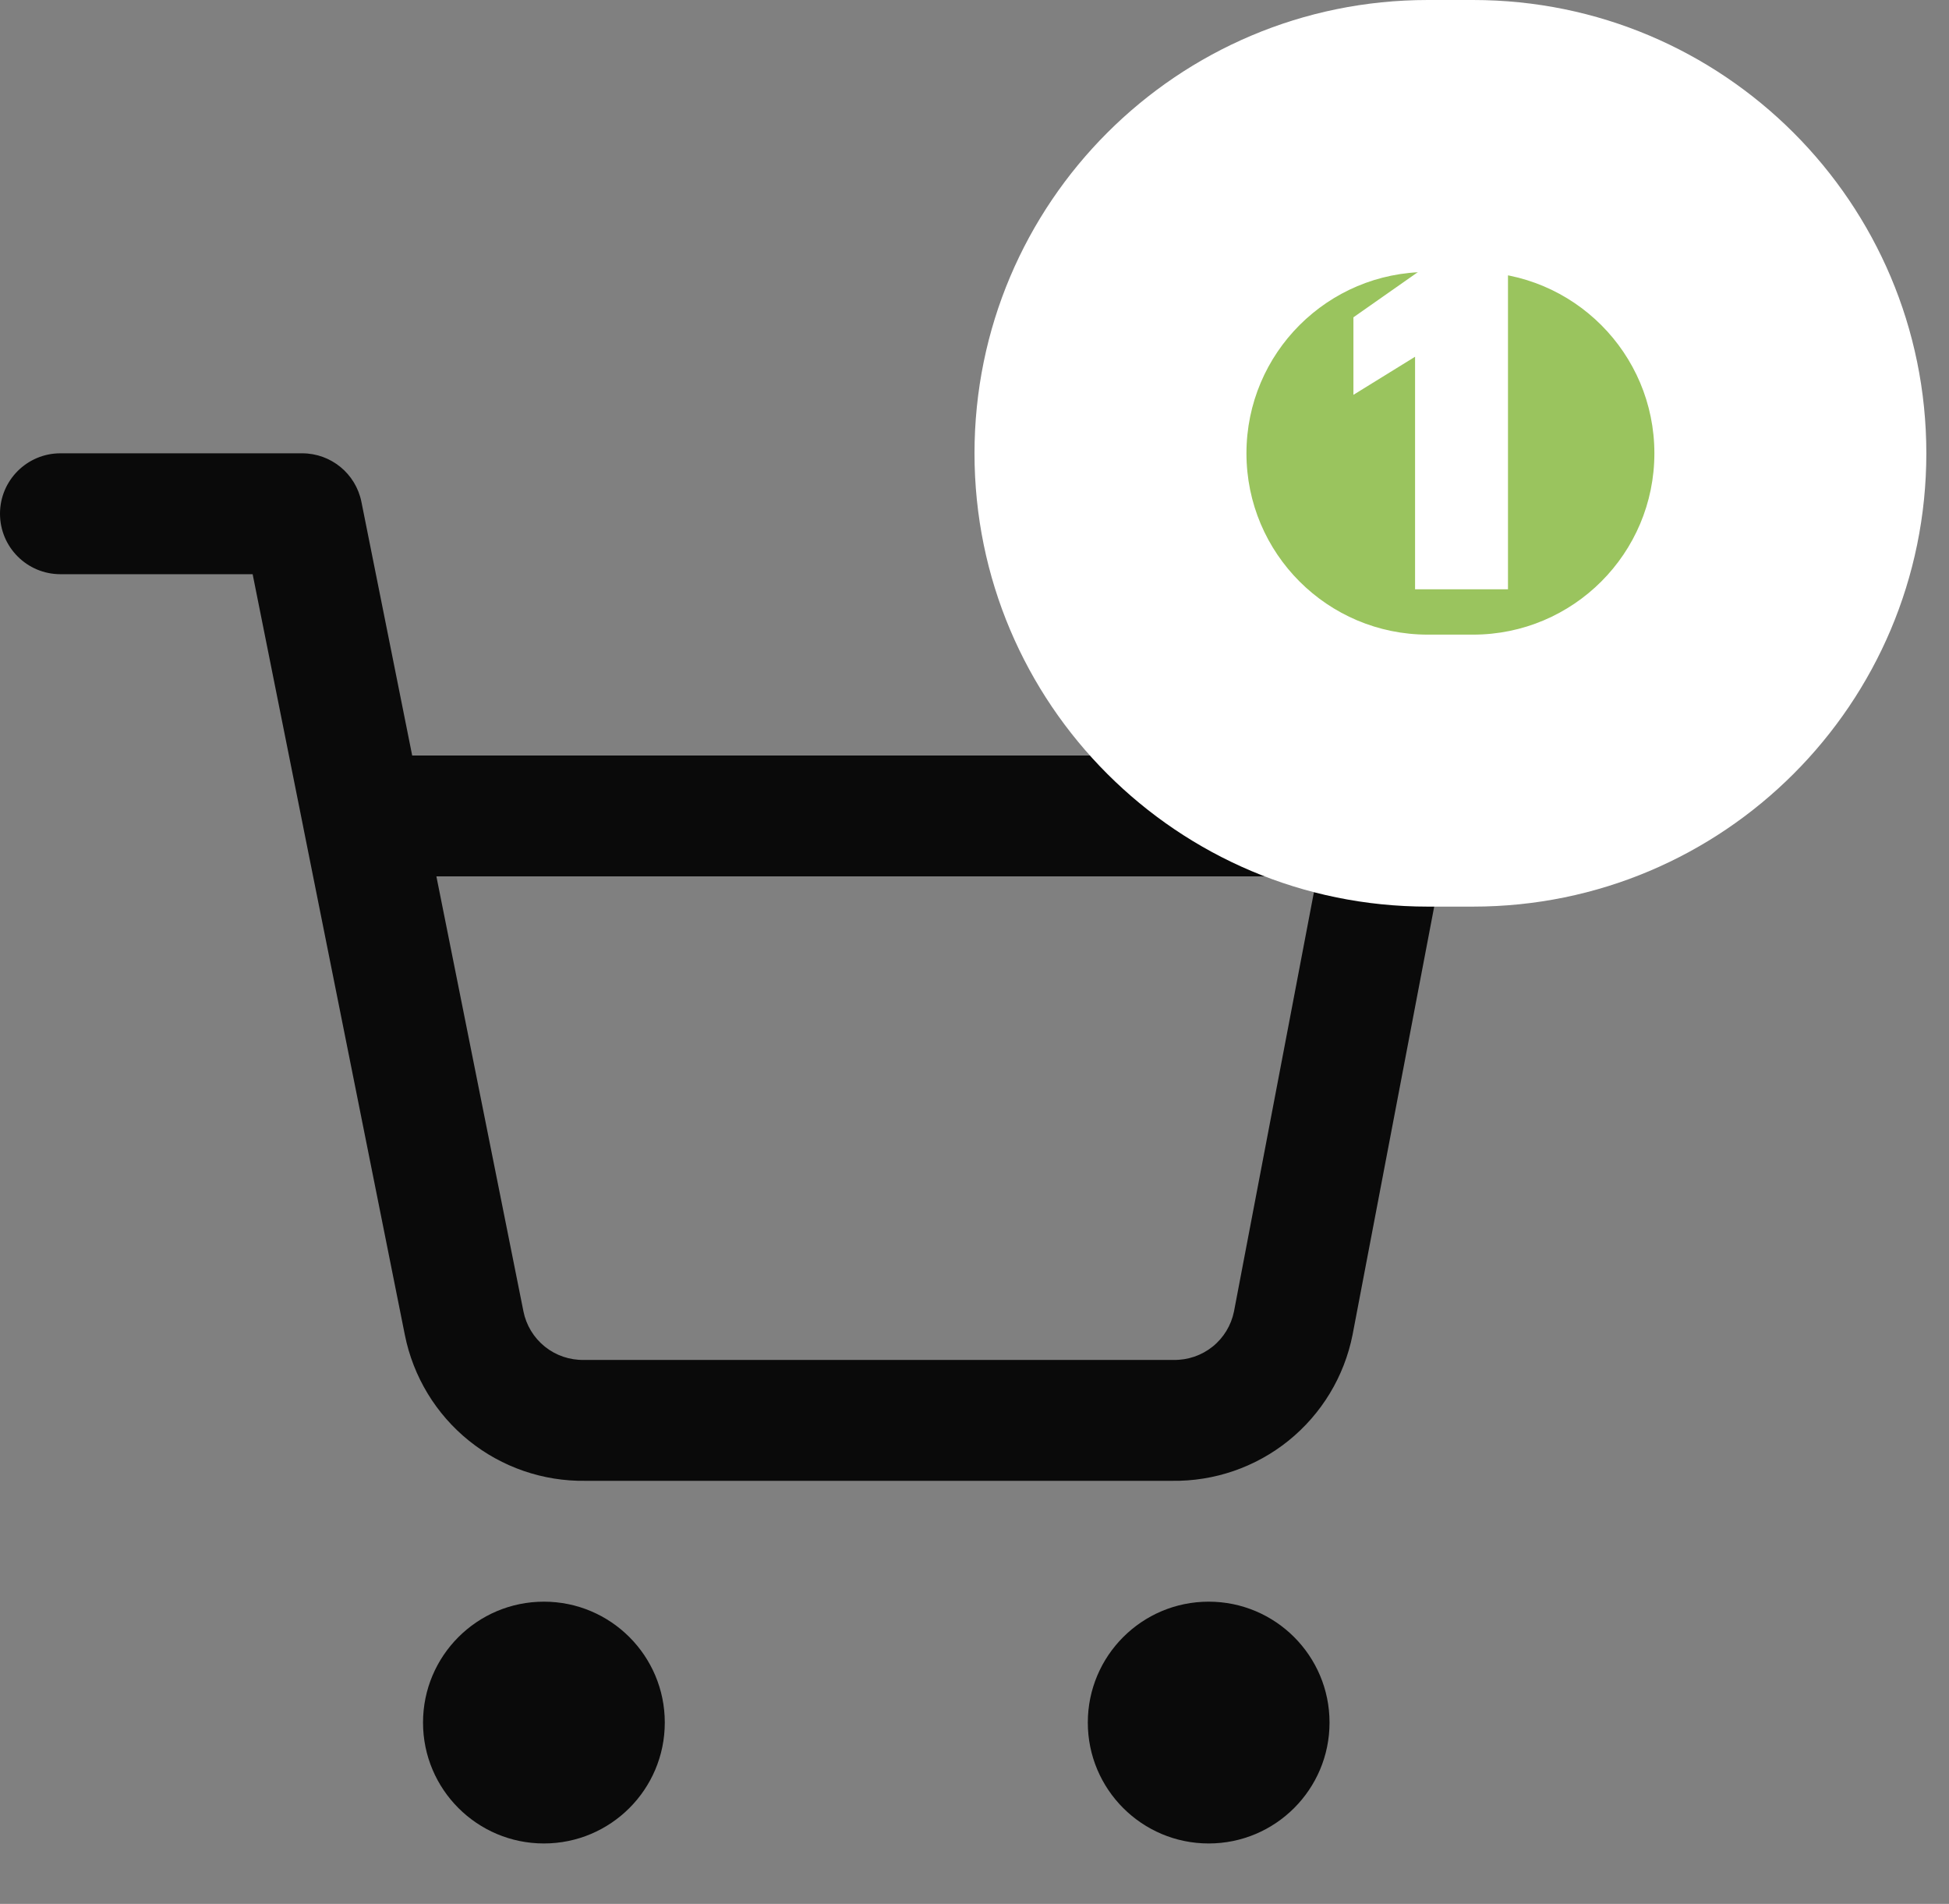 <svg width="43" height="42" viewBox="0 0 43 42" fill="none" xmlns="http://www.w3.org/2000/svg">
<rect x="0" y="0" width="43" height="42" fill="#808080" stroke="none"/>
<g clip-path="url(#clip0_180_1394)">
<path fill-rule="evenodd" clip-rule="evenodd" d="M1.333 10C0.597 10 0 10.597 0 11.333C0 12.07 0.597 12.667 1.333 12.667H5.574L6.683 18.207C6.689 18.245 6.696 18.282 6.705 18.319L8.932 29.448C9.116 30.368 9.616 31.195 10.347 31.783C11.075 32.369 11.985 32.681 12.918 32.667H25.855C26.789 32.681 27.698 32.369 28.426 31.783C29.157 31.194 29.658 30.367 29.841 29.446L31.976 18.25C32.051 17.859 31.947 17.456 31.694 17.15C31.441 16.844 31.064 16.667 30.667 16.667H9.094L7.974 11.072C7.849 10.448 7.302 10 6.667 10H1.333ZM11.548 28.927L9.628 19.333H29.055L27.225 28.931C27.163 29.236 26.997 29.511 26.754 29.706C26.51 29.902 26.205 30.006 25.892 30L25.867 30H12.907L12.881 30C12.568 30.006 12.263 29.902 12.02 29.706C11.776 29.51 11.609 29.234 11.548 28.927Z" fill="#0A0A0A"/>
<path d="M12 40.667C13.473 40.667 14.667 39.473 14.667 38C14.667 36.527 13.473 35.333 12 35.333C10.527 35.333 9.333 36.527 9.333 38C9.333 39.473 10.527 40.667 12 40.667Z" fill="#0A0A0A"/>
<path d="M26.667 40.667C28.139 40.667 29.333 39.473 29.333 38C29.333 36.527 28.139 35.333 26.667 35.333C25.194 35.333 24 36.527 24 38C24 39.473 25.194 40.667 26.667 40.667Z" fill="#0A0A0A"/>
</g>
<path d="M24.5 10C24.5 6.134 27.634 3 31.5 3H32.5C36.366 3 39.5 6.134 39.5 10C39.5 13.866 36.366 17 32.5 17H31.5C27.634 17 24.5 13.866 24.5 10Z" fill="#9AC45E"/>
<path d="M31.22 7.87V13H33.27V5.85H31.5L29.86 7V8.71L31.22 7.87Z" fill="white"/>
<path d="M31.5 6H32.5V0H31.5V6ZM32.5 14H31.5V20H32.5V14ZM31.5 14C29.291 14 27.5 12.209 27.5 10H21.5C21.5 15.523 25.977 20 31.5 20V14ZM36.5 10C36.5 12.209 34.709 14 32.5 14V20C38.023 20 42.5 15.523 42.5 10H36.5ZM32.5 6C34.709 6 36.5 7.791 36.5 10H42.5C42.5 4.477 38.023 0 32.5 0V6ZM31.5 0C25.977 0 21.5 4.477 21.5 10H27.5C27.5 7.791 29.291 6 31.5 6V0Z" fill="white"/>
<defs>
<clipPath id="clip0_180_1394">
<rect width="32" height="32" fill="white" transform="translate(0 10)"/>
</clipPath>
</defs>
</svg>
